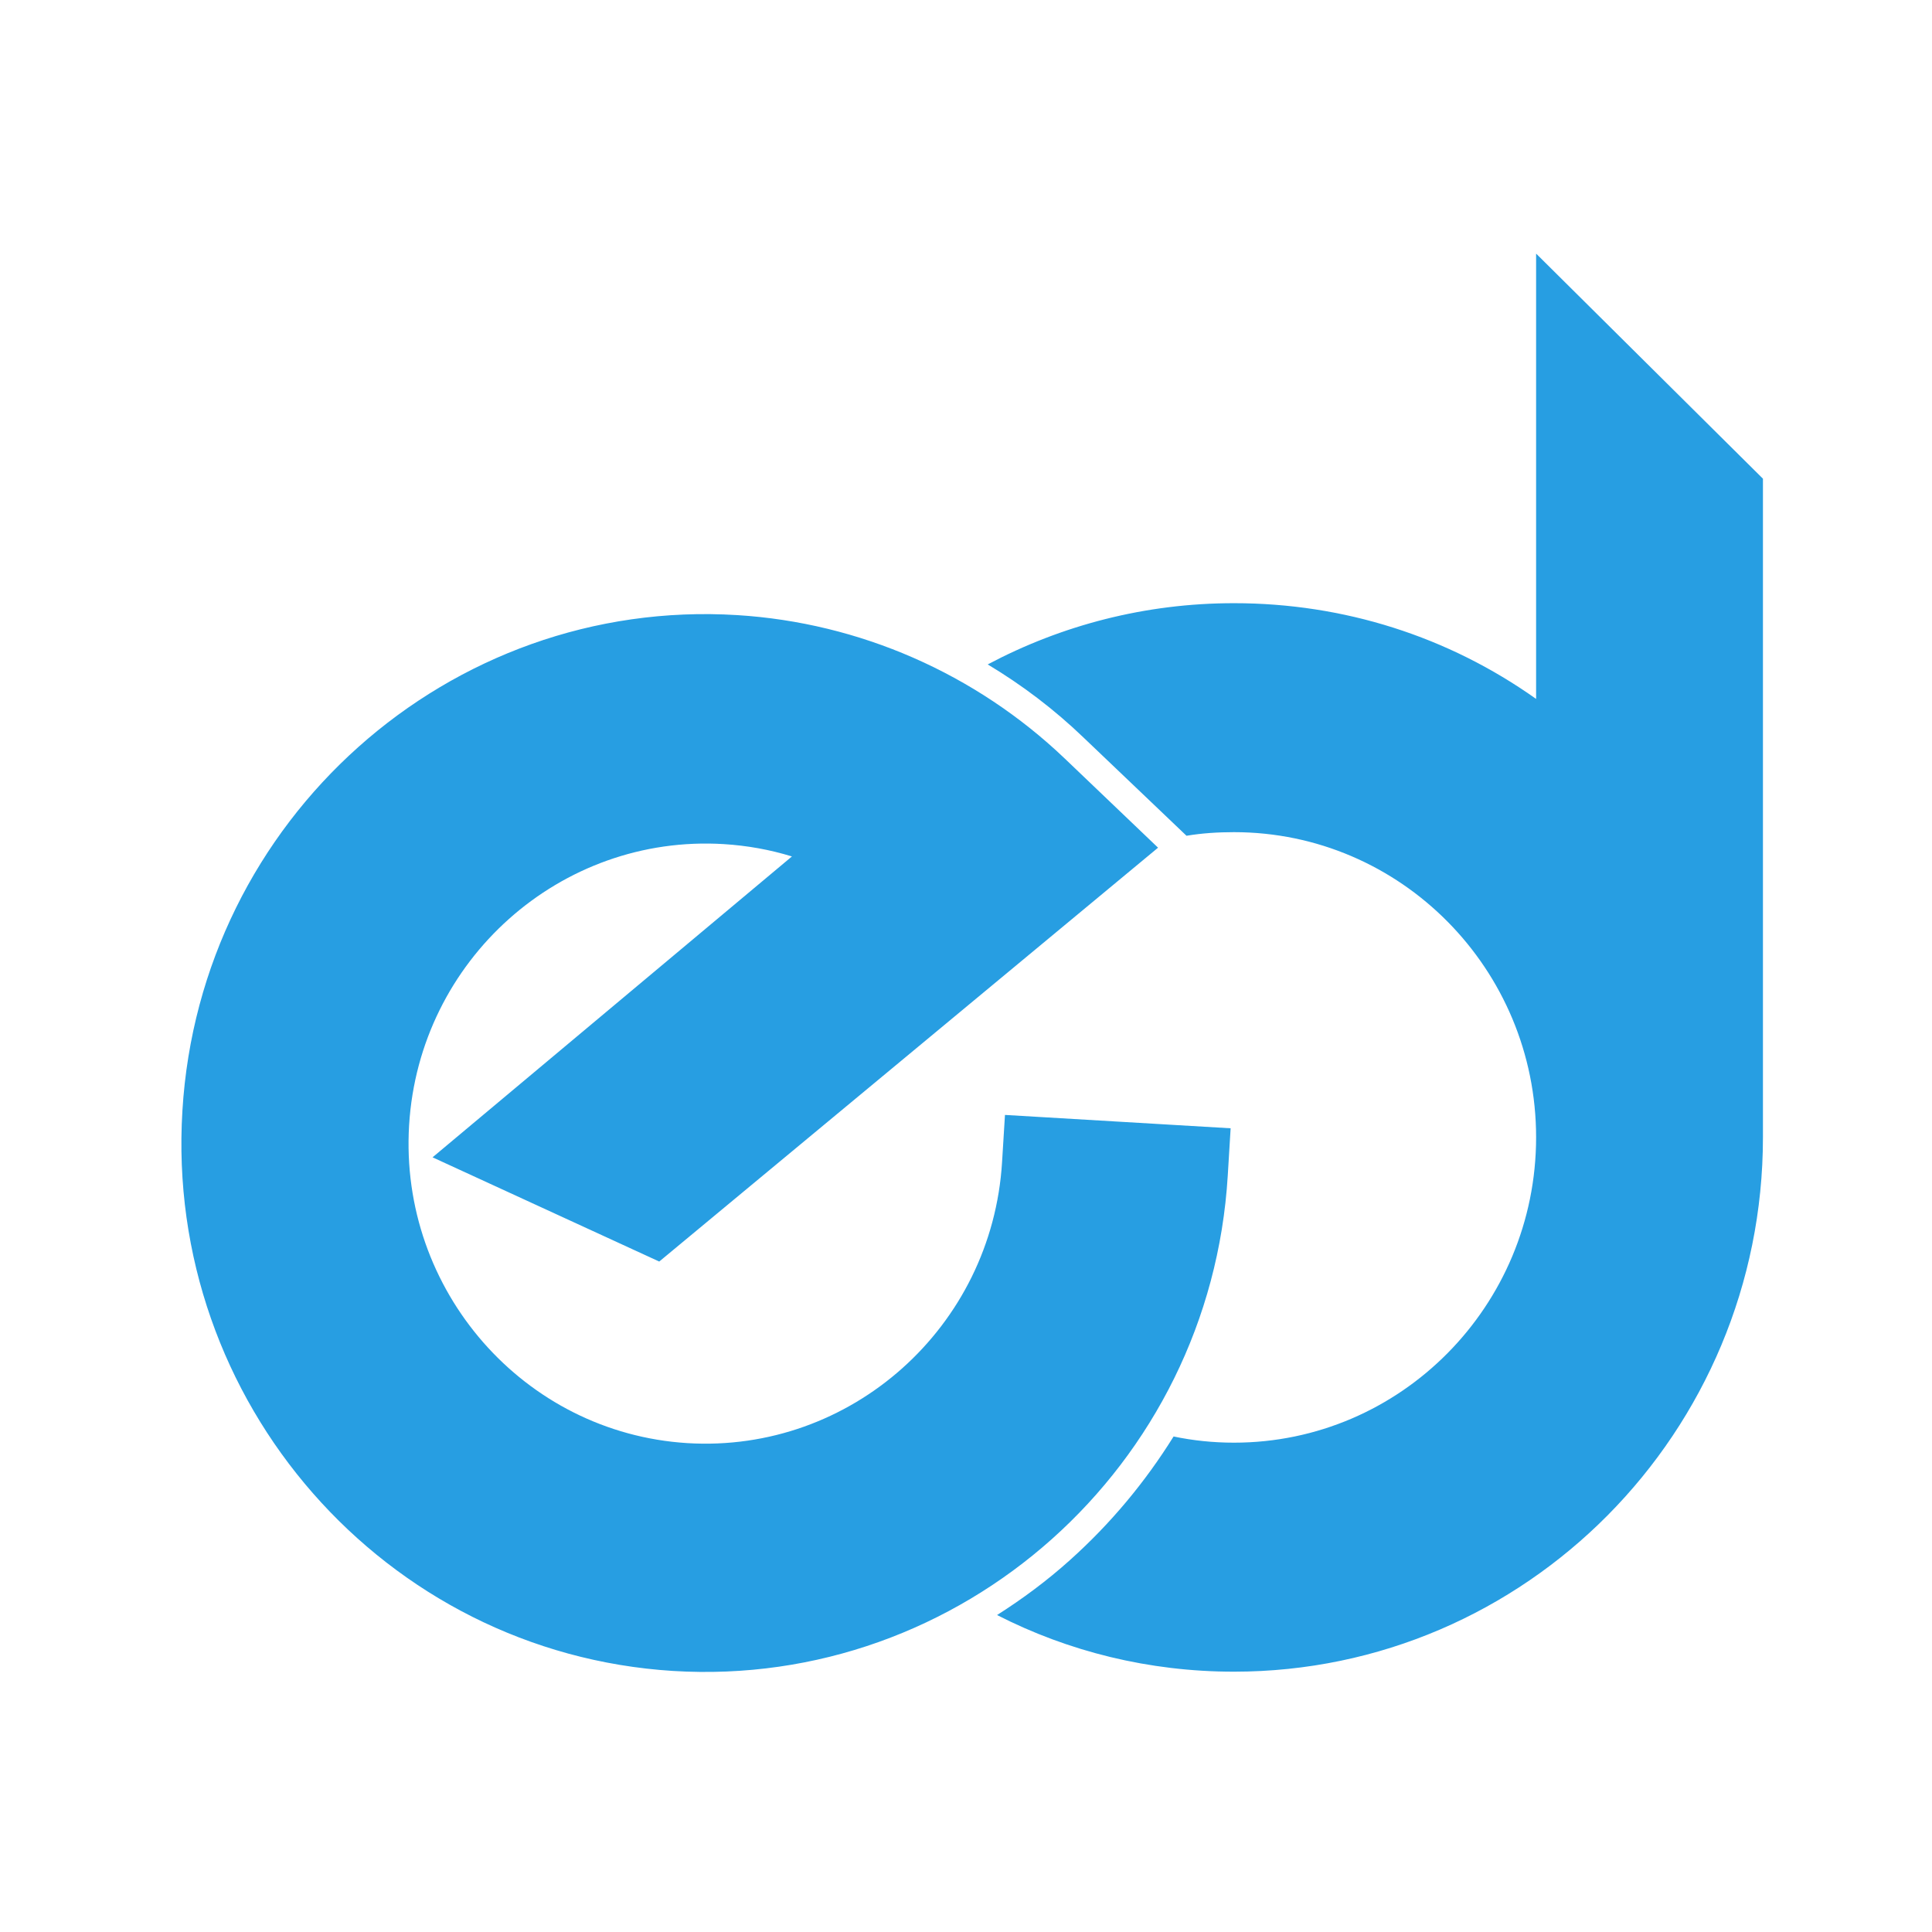 <svg xmlns="http://www.w3.org/2000/svg" xmlns:xlink="http://www.w3.org/1999/xlink" width="70" zoomAndPan="magnify" viewBox="0 0 52.5 52.5" height="70" preserveAspectRatio="xMidYMid meet" version="1.0"><defs><filter x="0%" y="0%" width="100%" height="100%" id="35c6f5adf0"><feColorMatrix values="0 0 0 0 1 0 0 0 0 1 0 0 0 0 1 0 0 0 1 0" color-interpolation-filters="sRGB"/></filter><clipPath id="1b71ced974"><path d="M 4.438 6.891 L 47.938 6.891 L 47.938 45.891 L 4.438 45.891 Z M 4.438 6.891 " clip-rule="nonzero"/></clipPath><mask id="4ff91a62dd"><g filter="url(#35c6f5adf0)"><rect x="-5.25" width="63" fill="#000000" y="-5.25" height="63" fill-opacity="0.847"/></g></mask><clipPath id="c03aae44d6"><path d="M 0.754 0.891 L 43.938 0.891 L 43.938 39.645 L 0.754 39.645 Z M 0.754 0.891 " clip-rule="nonzero"/></clipPath><clipPath id="631a4ff530"><rect x="0" width="44" y="0" height="40"/></clipPath></defs><g clip-path="url(#1b71ced974)"><g mask="url(#4ff91a62dd)"><g transform="matrix(1, 0, 0, 1, 4, 6)"><g clip-path="url(#631a4ff530)"><g clip-path="url(#c03aae44d6)"><path fill="#008cdd" d="M 29.441 24.66 L 29.363 25.945 C 28.887 33.855 22.117 39.891 14.285 39.406 C 6.453 38.914 0.469 32.09 0.957 24.18 C 1.434 16.27 8.203 10.23 16.035 10.715 C 19.355 10.922 22.508 12.301 24.93 14.609 L 27.469 17.035 L 13.914 28.281 L 7.754 25.449 L 17.52 17.273 C 16.914 17.086 16.297 16.977 15.672 16.938 C 11.23 16.664 7.391 20.086 7.117 24.574 C 6.844 29.062 10.234 32.938 14.676 33.215 C 19.121 33.488 22.957 30.066 23.23 25.578 L 23.309 24.297 Z M 37.742 0.891 L 37.742 12.992 C 35.352 11.297 32.52 10.391 29.531 10.391 C 27.117 10.391 24.844 10.992 22.84 12.055 C 23.777 12.617 24.648 13.277 25.449 14.047 L 28.242 16.711 C 28.66 16.641 29.09 16.613 29.531 16.613 C 34.062 16.613 37.742 20.332 37.742 24.906 C 37.742 29.484 34.062 33.203 29.531 33.203 C 28.965 33.203 28.418 33.145 27.891 33.035 C 27.117 34.277 26.18 35.402 25.078 36.391 C 24.453 36.953 23.789 37.445 23.094 37.887 C 25.027 38.875 27.215 39.426 29.531 39.426 C 37.461 39.426 43.906 32.918 43.906 24.906 L 43.906 7.008 Z M 37.742 0.891 " fill-opacity="1" fill-rule="nonzero"/></g></g></g></g></g></svg>